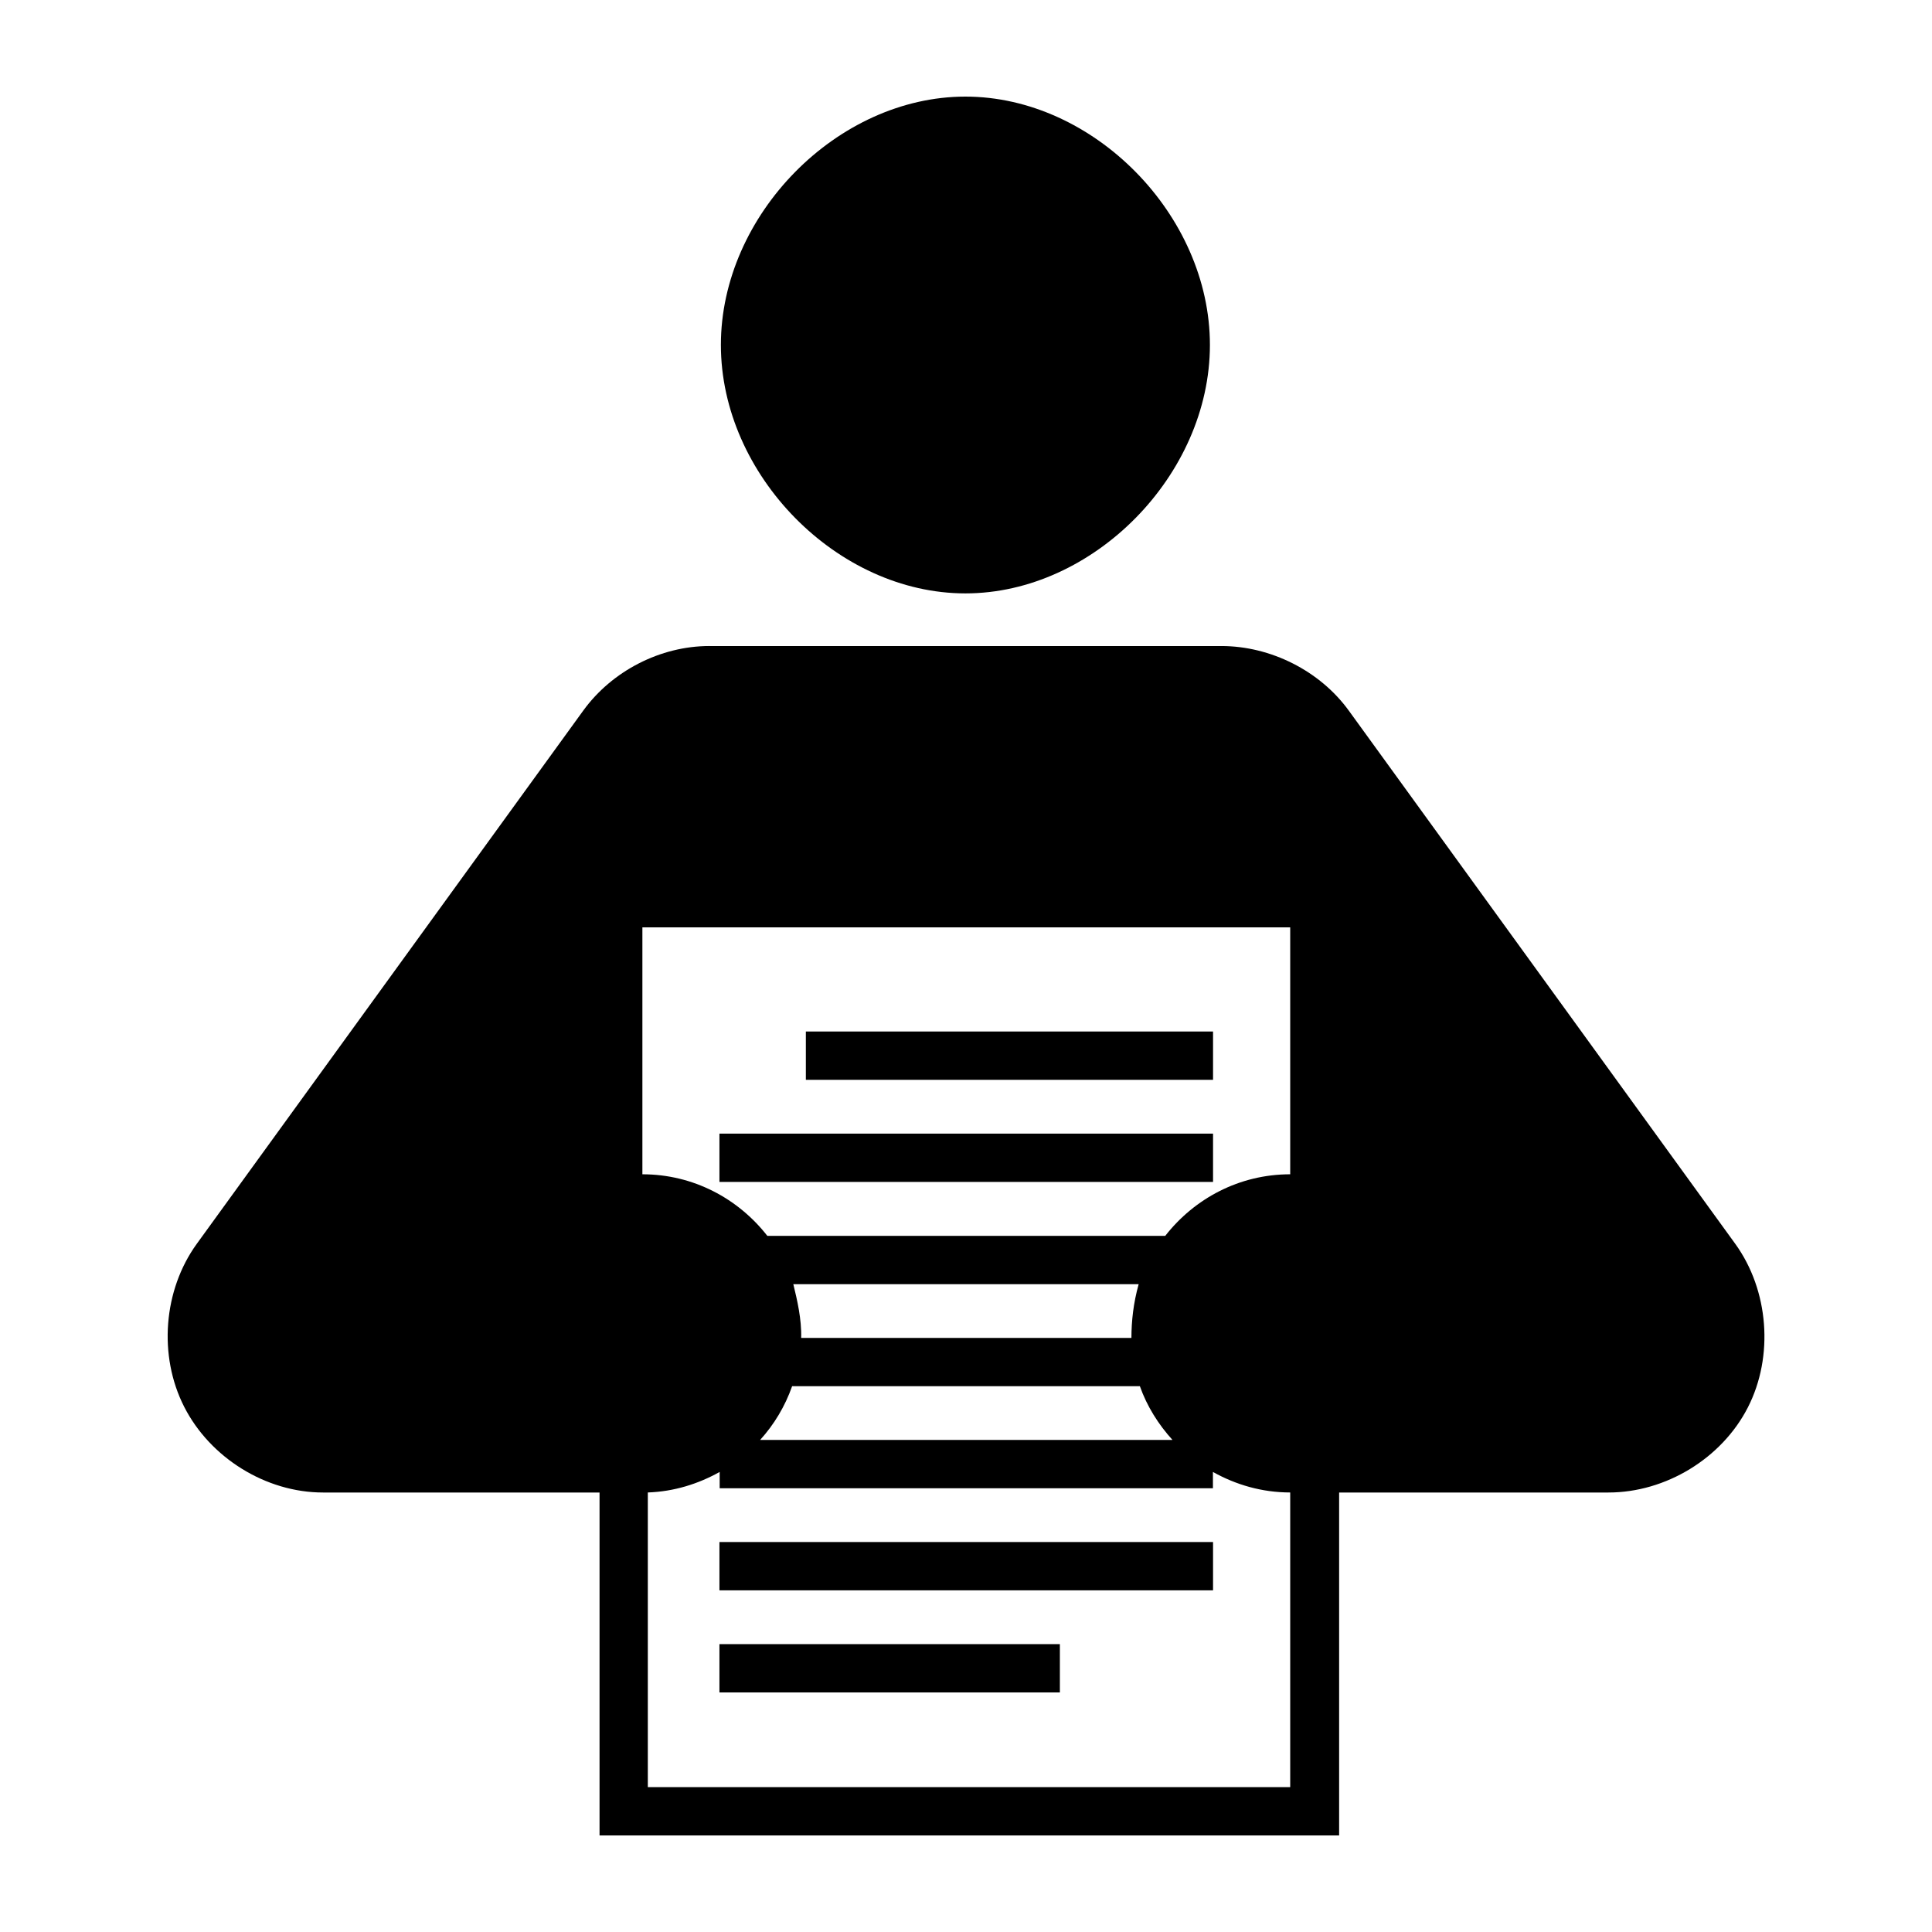 <svg xmlns="http://www.w3.org/2000/svg" xmlns:sodipodi="http://sodipodi.sourceforge.net/DTD/sodipodi-0.dtd" viewBox="0 0 100 100" x="0px" y="0px"><path d="m 36.719,33.438 c -2.537,0 -5.042,1.29 -6.531,3.344 l -20,27.594 c -1.739,2.399 -2,5.797 -0.656,8.438 1.344,2.64 4.225,4.438 7.188,4.438 l 14.312,0 0,17.75 38.281,0 0,-17.75 13.938,0 c 2.967,0 5.868,-1.764 7.219,-4.406 1.35,-2.642 1.085,-6.066 -0.656,-8.469 l -20,-27.594 c -1.494,-2.062 -4.047,-3.344 -6.594,-3.344 -8.833,0 -17.667,0 -26.5,0 z M 33.25,48 l 33.531,0 0,12.781 c -2.638,0 -4.961,1.258 -6.469,3.188 l -20.594,0 C 38.211,62.039 35.888,60.781 33.25,60.781 z m 7.812,18.469 17.875,0 c -0.275,0.987 -0.372,1.9 -0.375,2.781 l -17.094,0 c 0.029,-0.964 -0.209,-1.974 -0.406,-2.781 z M 41,71.75 l 18,0 c 0.366,1.039 0.962,1.983 1.688,2.781 l -21.344,0 C 40.069,73.732 40.634,72.79 41,71.75 z m -3.75,4.438 0,0.844 25.531,0 0,-0.844 c 1.19,0.664 2.539,1.062 4,1.062 l 0,15.25 -33.25,0 0,-15.25 c 1.354,-0.047 2.607,-0.441 3.719,-1.062 z"></path><path d="m 41.711,53.391 21.076,0 0,2.5 -21.076,0 z" color="#000"></path><path d="m 37.238,58.676 25.549,0 0,2.5 -25.549,0 z" color="#000"></path><path d="m 37.238,79.815 25.549,0 0,2.5 -25.549,0 z" color="#000"></path><path d="m 37.238,85.1 17.621,0 0,2.5 -17.621,0 z" color="#000"></path><path d="m 49.969,5 c -6.629,0 -12.659,6.125 -12.656,12.857 0.003,6.733 6.032,12.857 12.656,12.857 6.624,0 12.654,-6.127 12.656,-12.857 C 62.628,11.122 56.599,5 49.969,5 z"></path></svg>